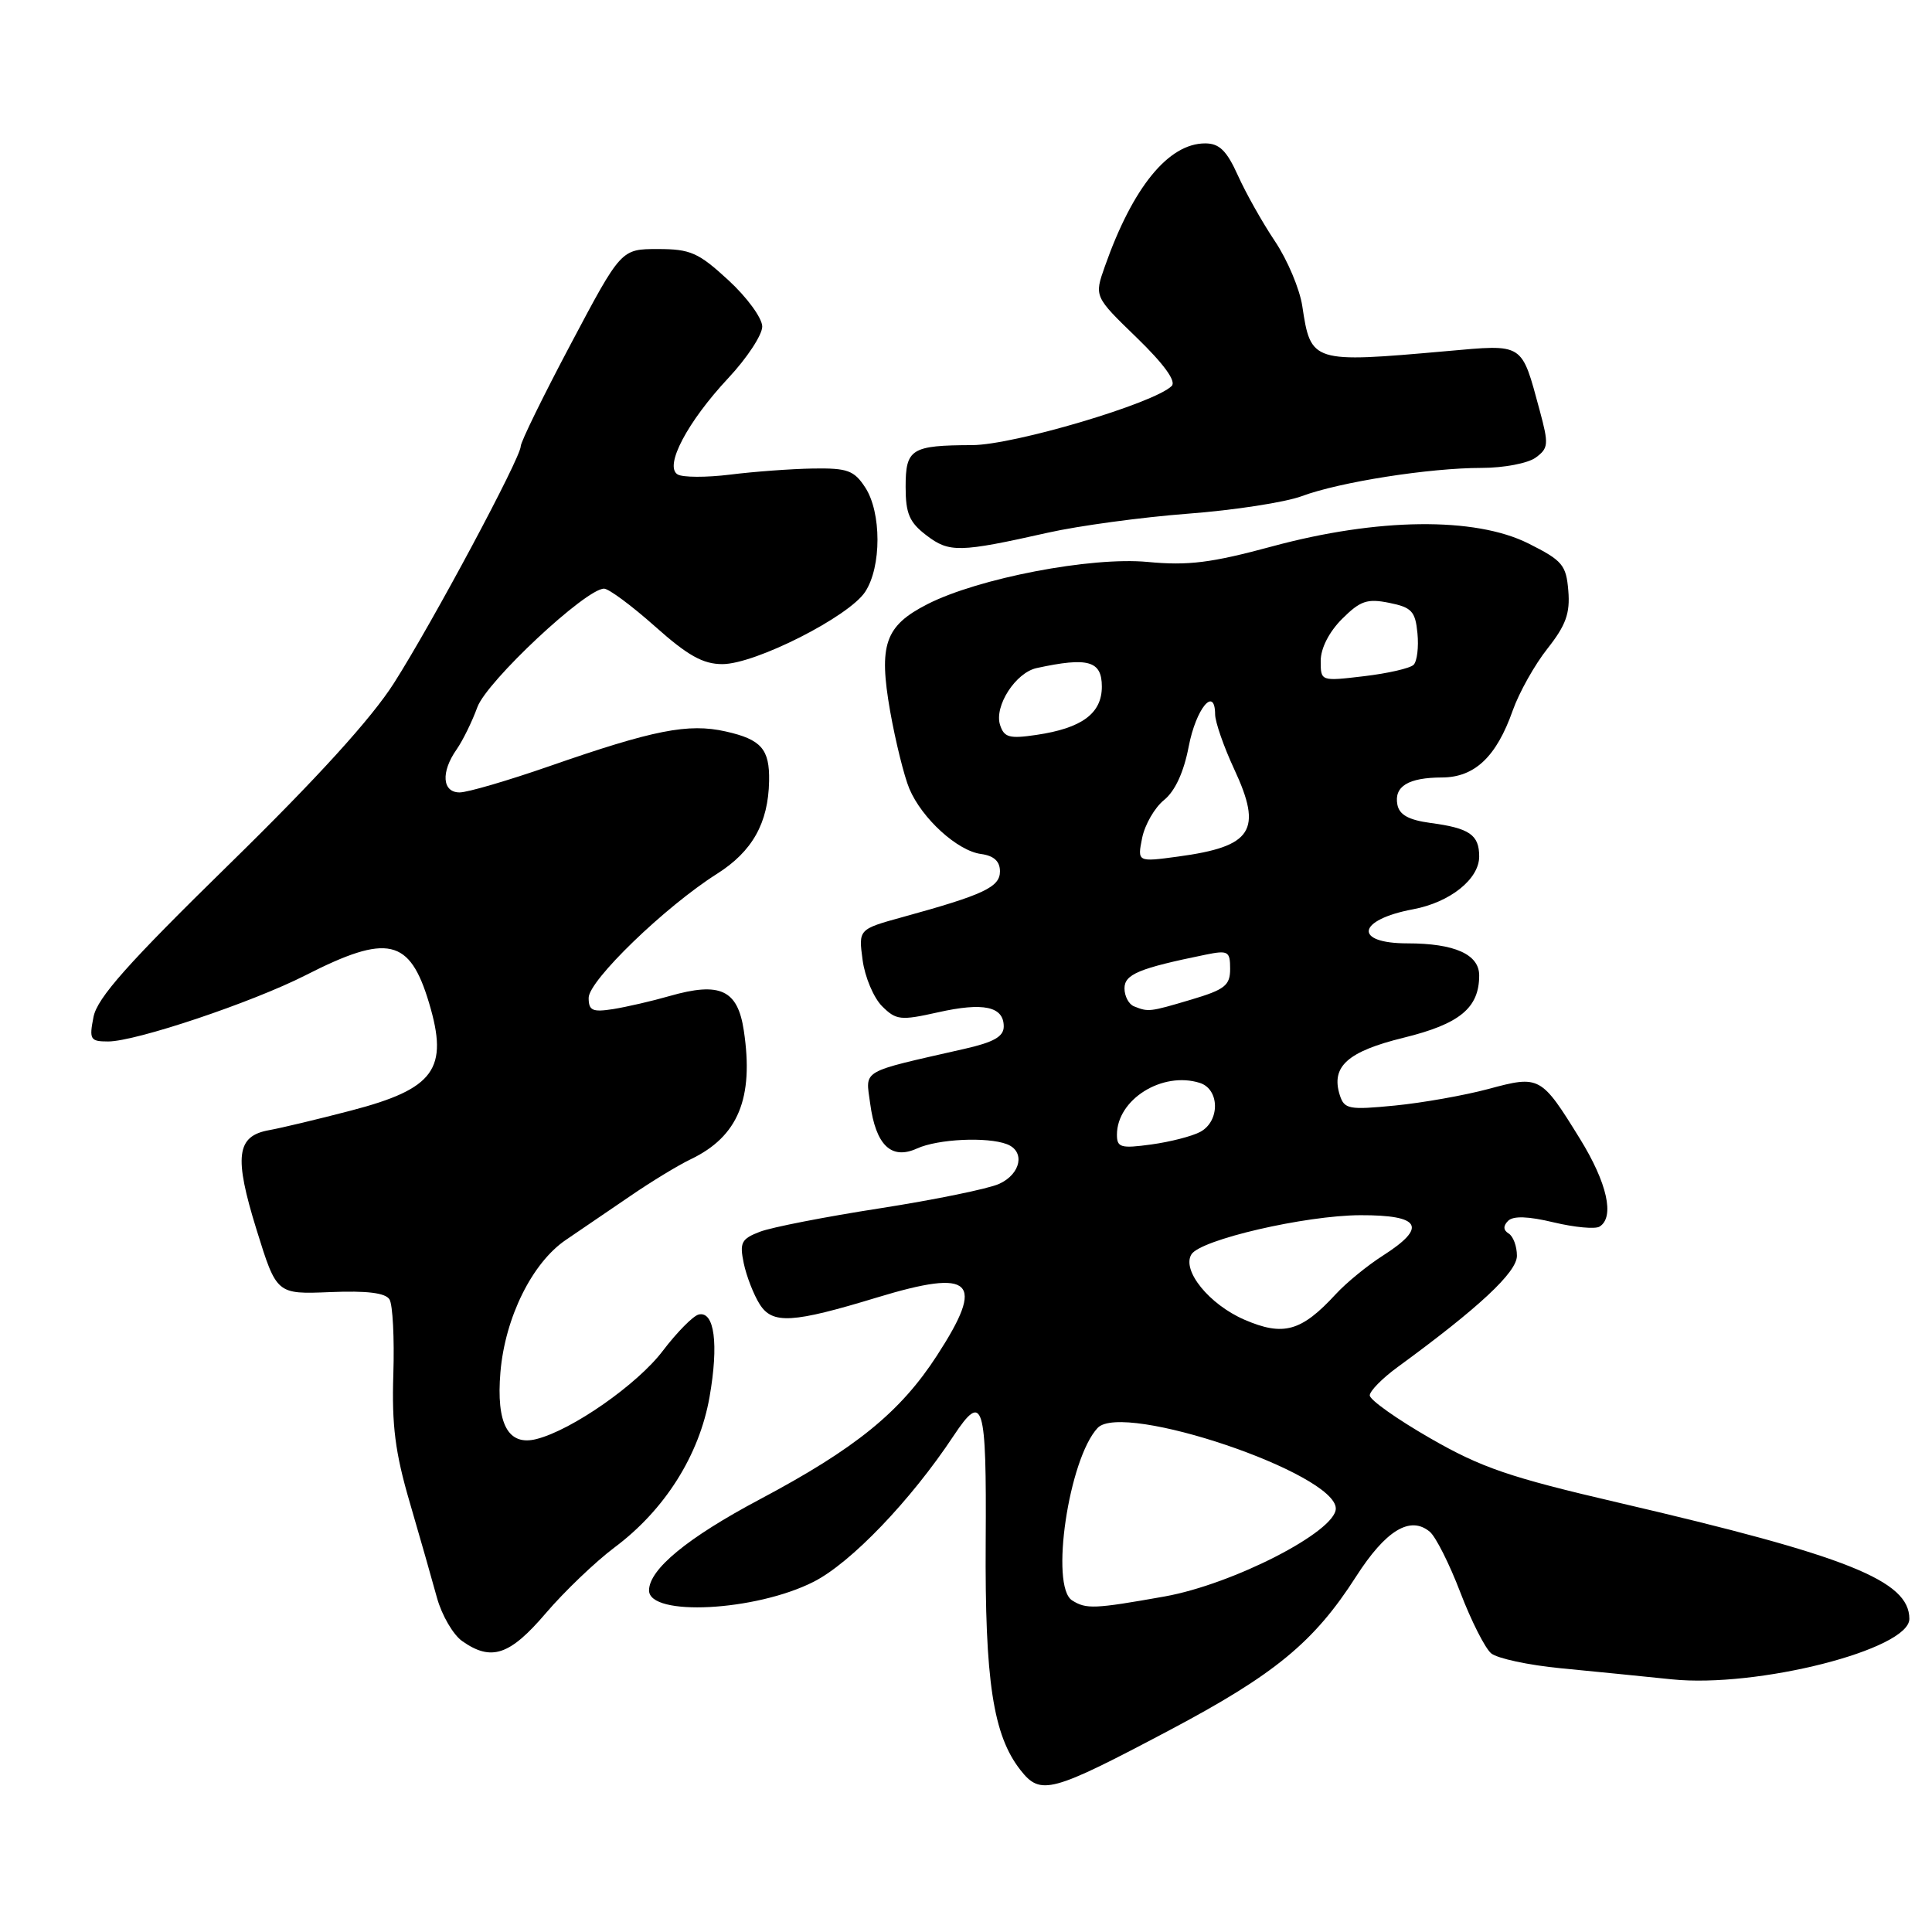 <?xml version="1.0" encoding="UTF-8" standalone="no"?>
<!DOCTYPE svg PUBLIC "-//W3C//DTD SVG 1.1//EN" "http://www.w3.org/Graphics/SVG/1.1/DTD/svg11.dtd" >
<svg xmlns="http://www.w3.org/2000/svg" xmlns:xlink="http://www.w3.org/1999/xlink" version="1.1" viewBox="0 0 256 256">
 <g >
 <path fill="currentColor"
d=" M 154.95 229.27 C 168.91 221.88 174.12 217.59 179.68 208.91 C 183.61 202.78 186.85 200.80 189.45 202.96 C 190.24 203.61 192.06 207.23 193.50 211.00 C 194.94 214.77 196.78 218.40 197.59 219.08 C 198.41 219.75 202.54 220.64 206.78 221.05 C 211.03 221.46 217.66 222.12 221.51 222.52 C 232.85 223.69 253.00 218.56 253.00 214.51 C 253.00 209.44 244.83 206.18 214.50 199.12 C 200.01 195.75 196.32 194.49 189.50 190.57 C 185.10 188.04 181.50 185.49 181.50 184.90 C 181.50 184.32 183.15 182.64 185.16 181.17 C 195.96 173.28 201.00 168.58 201.00 166.40 C 201.00 165.14 200.51 163.82 199.91 163.45 C 199.18 163.00 199.16 162.44 199.83 161.77 C 200.51 161.09 202.50 161.16 205.87 161.97 C 208.64 162.63 211.38 162.89 211.95 162.53 C 213.98 161.28 212.96 156.74 209.36 150.91 C 204.21 142.57 204.02 142.46 197.24 144.29 C 194.08 145.14 188.50 146.13 184.84 146.49 C 178.72 147.09 178.13 146.97 177.53 145.11 C 176.33 141.32 178.55 139.33 186.00 137.50 C 193.42 135.68 196.00 133.56 196.00 129.25 C 196.00 126.46 192.74 125.00 186.49 125.00 C 179.28 125.00 179.81 121.87 187.26 120.48 C 192.15 119.56 196.00 116.48 196.00 113.49 C 196.00 110.61 194.72 109.73 189.51 109.04 C 186.66 108.65 185.42 107.97 185.16 106.62 C 184.70 104.20 186.60 103.03 191.08 103.02 C 195.41 103.00 198.29 100.27 200.45 94.13 C 201.29 91.76 203.36 88.07 205.05 85.94 C 207.48 82.86 208.06 81.27 207.81 78.28 C 207.53 74.85 207.03 74.27 202.50 72.00 C 195.43 68.47 182.52 68.62 168.57 72.40 C 160.48 74.59 157.43 74.97 152.07 74.46 C 144.57 73.75 129.64 76.61 122.88 80.06 C 117.26 82.93 116.40 85.41 117.95 94.25 C 118.66 98.24 119.80 102.85 120.49 104.50 C 122.15 108.45 126.87 112.75 130.00 113.16 C 131.70 113.39 132.50 114.13 132.50 115.46 C 132.50 117.55 130.35 118.56 119.63 121.51 C 113.75 123.13 113.75 123.13 114.30 127.21 C 114.60 129.46 115.76 132.20 116.87 133.32 C 118.74 135.18 119.32 135.25 124.28 134.14 C 130.32 132.78 133.00 133.36 133.00 136.01 C 133.00 137.35 131.69 138.10 127.75 138.99 C 113.83 142.16 114.69 141.66 115.30 146.21 C 116.04 151.75 118.10 153.73 121.51 152.18 C 124.27 150.92 130.81 150.61 133.42 151.61 C 135.87 152.55 135.29 155.55 132.39 156.87 C 130.96 157.52 123.87 158.97 116.64 160.10 C 109.41 161.22 102.24 162.62 100.70 163.21 C 98.23 164.16 97.98 164.64 98.55 167.39 C 98.91 169.10 99.86 171.55 100.67 172.83 C 102.36 175.49 105.01 175.33 116.22 171.92 C 128.93 168.06 130.60 169.68 124.17 179.59 C 119.30 187.12 113.37 191.93 100.66 198.68 C 91.08 203.77 86.02 207.94 86.00 210.73 C 85.99 214.23 100.11 213.50 107.80 209.60 C 112.74 207.10 120.68 198.82 126.35 190.26 C 130.28 184.34 130.73 185.81 130.61 204.25 C 130.49 222.73 131.59 229.94 135.23 234.56 C 137.89 237.94 139.26 237.57 154.95 229.27 Z  M 72.33 213.75 C 74.80 210.86 78.89 206.95 81.42 205.05 C 88.09 200.07 92.66 192.83 94.02 185.10 C 95.25 178.08 94.67 173.69 92.58 174.18 C 91.84 174.36 89.70 176.53 87.82 179.00 C 84.47 183.43 75.80 189.49 71.09 190.68 C 67.33 191.64 65.73 188.67 66.31 181.81 C 66.93 174.55 70.53 167.30 75.00 164.28 C 76.92 162.98 80.75 160.37 83.50 158.49 C 86.25 156.60 89.86 154.40 91.52 153.61 C 97.81 150.60 99.91 145.53 98.56 136.56 C 97.75 131.15 95.42 130.06 88.72 131.98 C 86.40 132.65 83.04 133.42 81.25 133.71 C 78.50 134.14 78.00 133.91 78.00 132.22 C 78.00 129.93 88.13 120.14 95.00 115.79 C 99.69 112.82 101.80 109.07 101.91 103.50 C 101.99 99.26 100.88 97.98 96.15 96.92 C 91.19 95.81 86.62 96.71 72.75 101.54 C 67.28 103.44 61.95 105.00 60.90 105.00 C 58.59 105.00 58.40 102.30 60.50 99.31 C 61.32 98.13 62.56 95.61 63.25 93.71 C 64.49 90.29 77.62 78.00 80.04 78.00 C 80.66 78.00 83.70 80.25 86.79 83.00 C 91.13 86.87 93.15 88.00 95.72 88.00 C 100.07 88.00 112.49 81.71 114.64 78.42 C 116.82 75.11 116.81 67.89 114.64 64.58 C 113.17 62.33 112.29 62.01 107.73 62.08 C 104.85 62.13 99.91 62.49 96.74 62.89 C 93.57 63.28 90.44 63.27 89.78 62.86 C 87.99 61.76 91.08 55.90 96.51 50.09 C 98.98 47.45 101.00 44.38 101.00 43.27 C 101.00 42.16 98.99 39.40 96.52 37.13 C 92.55 33.47 91.49 33.00 87.17 33.00 C 82.30 33.00 82.30 33.00 75.65 45.55 C 71.99 52.45 69.00 58.56 69.00 59.13 C 69.00 60.65 57.35 82.43 52.21 90.50 C 49.24 95.18 42.00 103.14 30.39 114.50 C 16.94 127.66 12.88 132.23 12.39 134.75 C 11.80 137.74 11.96 138.00 14.33 138.00 C 18.00 138.00 33.41 132.83 40.50 129.22 C 51.38 123.68 54.29 124.34 56.85 132.89 C 59.48 141.66 57.59 144.27 46.50 147.16 C 42.10 148.31 37.23 149.47 35.67 149.75 C 31.32 150.52 30.98 153.23 33.99 162.93 C 36.65 171.50 36.65 171.50 43.74 171.21 C 48.64 171.01 51.07 171.31 51.61 172.18 C 52.04 172.87 52.27 177.32 52.12 182.07 C 51.90 188.86 52.36 192.48 54.30 199.10 C 55.65 203.72 57.27 209.40 57.90 211.71 C 58.54 214.03 60.05 216.62 61.25 217.46 C 65.11 220.17 67.55 219.35 72.33 213.75 Z  M 138.87 70.58 C 142.92 69.67 151.25 68.54 157.37 68.07 C 163.49 67.61 170.30 66.56 172.50 65.74 C 177.55 63.86 189.42 62.00 196.33 62.00 C 199.24 62.00 202.45 61.39 203.48 60.64 C 205.19 59.39 205.23 58.88 204.02 54.39 C 201.56 45.33 202.01 45.61 191.64 46.53 C 173.83 48.11 173.69 48.06 172.56 40.56 C 172.22 38.30 170.59 34.43 168.94 31.97 C 167.29 29.51 165.08 25.59 164.03 23.25 C 162.54 19.95 161.57 19.00 159.69 19.00 C 154.83 19.00 150.10 24.80 146.40 35.30 C 144.99 39.29 144.99 39.29 150.61 44.73 C 154.23 48.24 155.88 50.52 155.26 51.14 C 152.96 53.44 134.34 58.96 128.83 58.98 C 120.73 59.01 120.00 59.47 120.00 64.52 C 120.00 68.05 120.50 69.22 122.75 70.93 C 125.78 73.25 127.11 73.22 138.87 70.58 Z  M 142.06 212.06 C 139.11 210.19 141.61 193.30 145.44 189.21 C 148.76 185.67 177.00 195.22 177.00 199.89 C 177.00 202.93 163.38 209.92 154.32 211.54 C 144.99 213.20 143.93 213.24 142.06 212.06 Z  M 164.90 174.87 C 160.23 172.85 156.56 168.33 157.87 166.21 C 159.07 164.26 172.94 161.05 180.25 161.02 C 188.27 161.00 189.16 162.59 183.25 166.37 C 181.19 167.68 178.38 169.98 177.00 171.48 C 172.44 176.43 170.06 177.10 164.90 174.87 Z  M 148.00 150.36 C 148.00 145.68 154.01 141.92 158.98 143.49 C 161.63 144.33 161.67 148.57 159.04 149.98 C 157.96 150.56 155.04 151.31 152.54 151.65 C 148.52 152.20 148.00 152.05 148.00 150.36 Z  M 150.25 133.34 C 149.56 133.06 149.00 131.99 149.00 130.96 C 149.00 129.10 150.92 128.30 159.75 126.50 C 162.74 125.89 163.00 126.05 163.00 128.38 C 163.00 130.58 162.30 131.13 157.82 132.46 C 152.30 134.10 152.17 134.11 150.25 133.34 Z  M 151.34 111.03 C 151.70 109.27 153.00 107.01 154.24 106.01 C 155.70 104.83 156.86 102.32 157.51 98.92 C 158.47 93.89 160.99 90.83 161.01 94.67 C 161.02 95.67 162.15 98.93 163.53 101.90 C 167.33 110.05 165.97 112.17 156.10 113.50 C 150.70 114.23 150.70 114.23 151.34 111.03 Z  M 132.51 96.05 C 131.72 93.55 134.58 89.12 137.37 88.52 C 144.19 87.04 146.00 87.56 146.00 90.98 C 146.00 94.54 143.36 96.49 137.32 97.38 C 133.74 97.91 133.05 97.72 132.51 96.05 Z  M 175.00 87.56 C 175.00 85.91 176.11 83.73 177.83 82.01 C 180.25 79.60 181.16 79.29 184.08 79.88 C 187.06 80.48 187.54 81.00 187.82 83.91 C 188.00 85.75 187.77 87.63 187.31 88.09 C 186.85 88.55 183.89 89.23 180.74 89.60 C 175.00 90.28 175.00 90.28 175.00 87.56 Z "/>
</g>
</svg>
